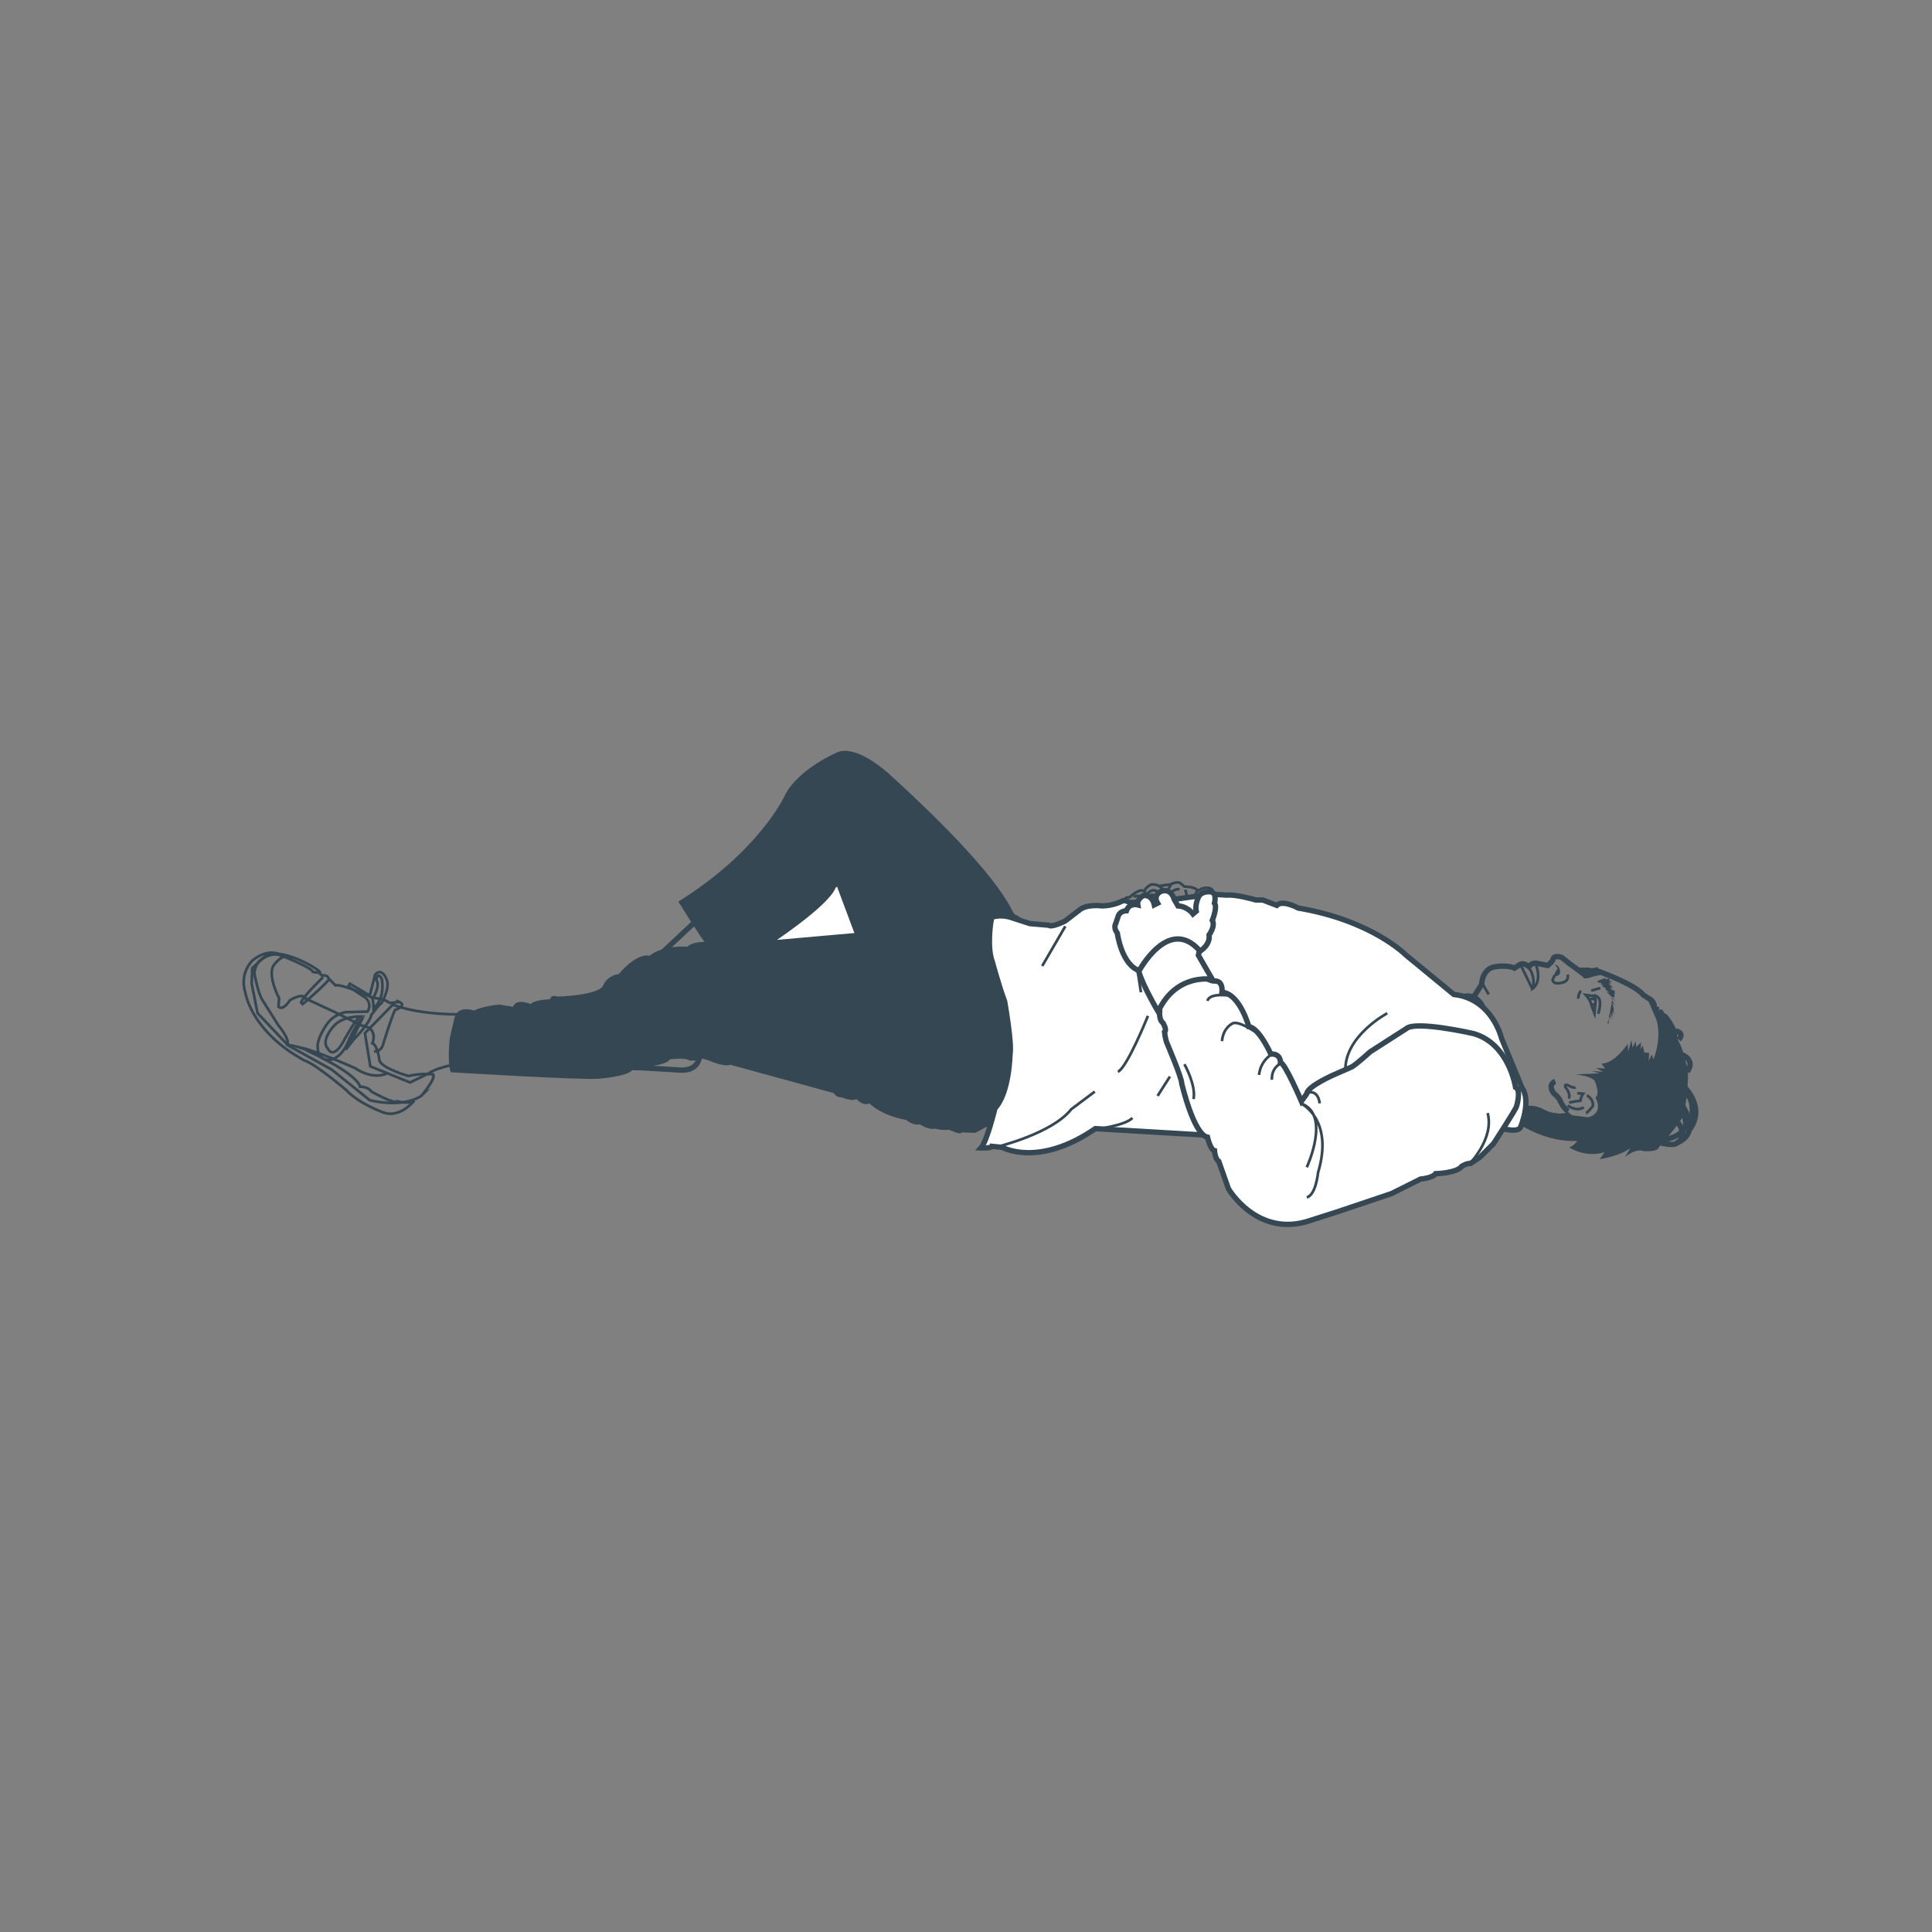 <?xml version="1.0" encoding="utf-8"?>
<!-- Generator: Adobe Illustrator 22.0.1, SVG Export Plug-In . SVG Version: 6.00 Build 0)  -->
<svg version="1.1" id="Layer_1" xmlns="http://www.w3.org/2000/svg" xmlns:xlink="http://www.w3.org/1999/xlink" x="0px" y="0px"
	 viewBox="0 0 360 360" style="enable-background:new 0 0 360 360;" xml:space="preserve">
<rect x="0" y="0" width="360" height="360" fill="#808080" stroke="none"/>
<style type="text/css">
	.st0{fill:none;stroke:#354753;stroke-width:0.5;stroke-miterlimit:10;}
	.st1{fill:none;stroke:#354753;stroke-miterlimit:10;}
	.st2{fill:#FFFFFF;stroke:#354753;stroke-miterlimit:10;}
	.st3{fill:#354753;}
</style>
<path class="st0" d="M209.2,167.9c0,0,0.6-0.9,1.3-0.7c0,0,2-2,2.8-1l0.1-0.5c0,0,0.5-0.7,1.2-0.9c0,0,1.1,0,1.3,0.3l2.2-0.3
	c0,0,1.2-0.7,1.9-0.2l0.7,0.6c0,0,1.8,0,2.3,0.6c0,0,0.1,0.1,0.2,0.1c0.2,0,0.4-0.1,0.7-0.3c0,0,1.9-0.7,2.2,0.7l-2.6,1.3l-13.9,1.4
	L209.2,167.9z"/>
<path class="st0" d="M222.7,166.9c0,0,0.1-0.8,0.7-1"/>
<path class="st0" d="M219.8,165.7c0,0-0.8-0.2-1.7,0.7"/>
<path class="st0" d="M216,165.1c0,0,1,0.6,1.1,1.4"/>
<path class="st0" d="M213.7,166.6c0,0,1.4-1.6,2.2,0"/>
<path class="st0" d="M212.7,167.2c0,0-0.9-0.6-1.4,0"/>
<path class="st0" d="M214,167c0,0,0.7-0.5,1.1-0.1"/>
<path class="st0" d="M220.8,165.8c0,0,0.7,1.1-0.1,1.6"/>
<path class="st0" d="M218.2,164.9c0,0-0.7,0.8-0.6,1.6"/>
<path class="st1" d="M274.4,186.1l1.7-2.7c0,0,0-3.1,2.8-3.3c0,0,2.1-0.3,3.3,0.3l0.9-0.6c0,0,0.6-0.6,1.8,0.3c0,0,0.6-0.8,1.5-0.6
	c0.9,0.2,2,0.4,2,0.4s1-0.8,1-1.2c0,0,0.1-0.8,1.6-0.3l1.5,1.2l1.8,1.3l1.2,0.9c0,0,1.3-0.1,1.4-0.9h0.7c0,0,7.1,2.5,8.6,4.5
	l1.4,0.9l2.4,5.6l-0.6,4.9l-7.7,7.2l-5.1,4.8l-17-2.2L274.4,186.1z"/>
<path class="st2" d="M277.1,190.1c0,0-0.7-5.3-4.4-4.4c0,0-6.8-1.3-7.5-0.3l-2.2-2.6c0,0-1-4.9-4.6-2.9l8.6,9.2L277.1,190.1z"/>
<path class="st3" d="M88.3,188.3c0,0-3.2-1.2-3.7,1.7l-0.8,3.5c0,0-0.5,4.7,0.2,6.3c0,0,24.6,1.5,27.6,1.2c0,0,5.3-0.4,6.2-1.6
	c0,0,1.8,0.3,2.1-0.6c0,0,4.4-0.3,4.9-1.4c0,0,2.9-0.4,3.6,0.2c0,0,2.1,0.2,2.2-0.4l1.5,0.4c0,0,2.8,1.3,4,0.8l19.3,5.3
	c0,0,0.3,0.8,1.5,0.8c0,0,1.9,0.8,2.7,0.3c0,0,1.2,1.4,2.4,0.8c0,0,2,2.2,6.9,3.1c0,0,1.2,1.1,2.5,0.8c0,0,1.6,1.1,2.8,0.8
	c0,0,1.5,0.4,2.6,0.2c0,0,2.3,1.1,2.4,0.5l2.5,0.1l13.6-7.2l-4.2-31.4c0,0-0.8-1.8-1.8-2c-1.1-0.2-0.3-5-23.1-25.8c0,0-6-5.9-10-4.6
	c0,0-7.5,3.1-10,8.2c0,0-4.7,10.3-19.8,19.7c0,0,4.4,7.1,4.9,7.5c0,0-2.4,0-3.2,0.9c0,0-4.4-0.4-7.1,1.7c0,0-2.1-0.8-5.7,3.4
	c0,0-2.1,0.2-2.9,2.1c-0.8,1.9-8.5,2.1-8.5,2.1s-1.2-0.5-1.4,0.5c0,0-3.1,0.1-3.6,0.9c0,0-2.7-1.2-3.3,0.5l-2.5-0.4
	C93,187.2,90.2,187.4,88.3,188.3z"/>
<path class="st2" d="M159.9,174.3l-17,1.5c0,0,11.2-7.3,12.4-10.7l0.9-0.7L159.9,174.3z"/>
<polygon class="st1" points="129.7,171.6 123.3,177.6 135.3,177.3 "/>
<path class="st3" d="M283.3,209.6c0,0,4.9,3.3,10.6,3c0,0-0.6,0.9-1.5,1.2c0,0,2.9,2,6.6,0.9l-0.9,1.3c0,0,3.9-0.6,5.7-2.1l-1,1.7
	c0,0,1.9-1.7,3.5-1.1c0,0,2.6,0.2,2.8-0.7c0,0,5-5.6,4.8-6.6c0,0,1-6.7,0.5-8.1c0,0-0.7-3.7-1.7-5.2l-0.2-1l0.1-0.6
	c0,0-1.6-3.5-2.5-3.5c0,0-0.3-1.2-1.1-0.5c0,0,0.6-0.8-0.2-0.7c0,0-0.1-2.2-2.4-2c0,0,4.5,4.5,1.7,11.8l-0.3-0.9l-0.6,1.2l0.1-1.5
	l-0.9-0.1l-0.3-1.3l-0.4,0.7l0.1-1.3l-0.9,0.9l-0.1-1.1l-0.6,1.2l-0.2-1.4l-0.6,2.1l-0.1-1.4c0,0-2.4,3.7-4.9,3.7l0.7,0.9l-1.7-0.1
	l1.3,0.7l-2.1-0.1l1.5,0.4l-4.5,0.2c0,0,3.1,0.3,3.6,1.3c0,0,1,2.4,0.1,3c0,0,1.7,3-1.4,3.7c-0.3,0.1-1.7,1-3.7-1
	c0,0-1.8,0.9-4.4-0.4c0,0-1.6-1-3.2-0.7l-1.6,0.1L283.3,209.6z"/>
<path class="st1" d="M130.3,195.2c0,0,1,4.3-3.4,4.2l-8.2-0.5l0.8-5.1L130.3,195.2z"/>
<path class="st2" d="M224.4,166.8l-6.5,0.9l-7.3,0.5c0,0-1.1-0.6-1.5-0.3c0,0-1.6,0.9-3.8,0.9c0,0-2.8-0.4-4.2,0.8l-2.6,2
	c0,0-2.5,1.3-3.1,0.8l-3.5-0.3l-3.4-1.1c0,0-1.7-0.7-3.7-0.1l-0.2,1.1c0,0-0.7,4.6,0.3,7.2c0,0,1.3,4.8,2.3,7.4c0,0,1.4,7.9,1,9.8
	c0,0-0.1,7.2-2.8,10.1c0,0-1.5,6.2-2.6,7.4c0,0,1.9,0.1,2-0.3l2,0.2c0,0,6.7,3.8,17.3-3.5l20.3,1.2l54.2-1.6c0,0,4,1.4,4.7,0.2
	c0,0,2.1-4.9,0.3-7.4l-3.8-9.2c0,0-1.7-7.4-8.9-8.2l-9-7.4c0,0-6.3-6.4-20-8.7c0,0-2.9-1.6-4-0.5l-2.6-1H234c0,0-3.7-1.1-5.4-0.9
	C228.5,166.8,225.5,166.5,224.4,166.8z"/>
<path class="st2" d="M278.3,213.1c0,0,4.3-6.6,4.3-7c0,0,0.9-3-0.2-3.5c0,0-1.2-8.1-7.8-10c0,0-10.9-2.5-12.6-0.9l-6.7,4.3
	c0,0-2.4,2.2-3.4,2.8l-3.2,1.4c0,0-5.1,2.2-5.2,3.6l-1,1.4c0,0-3.1-7.2-3.9-7.2c0,0,0.1-1.7-1.8-1.6c0,0-2.2-4.9-4.1-5.1
	c0,0-1.7-6.2-5-6.4c0,0,0.3-2.2-1.4-2.1c-1.7,0.1-5-3.5-5-3.5l-5.4,7.3l0.2,1.8c0,0-0.2,1.6,0.6,2.2c0,0,0.8,1.3,0.3,1.7
	c0,0,0.1,1.3,0.5,2.2c0,0,2.7,6.3,2.7,7.4c0,0,2.2,9.5,4.8,10c0,0,0.5,2.3,1.3,2.5c0,0,0.1,1.6,0.8,2l1.8,5.1c0,0,5.4,9.3,15.3,5.9
	l5-1.6l10.1-3.4l5.4-2.7c0,0,2.3-0.2,2.8-1c0,0,4-0.1,4.9-1.4c0,0,1-0.6,1.6-0.5l1.8-1.2L278.3,213.1z"/>
<path class="st1" d="M309.6,213c0,0,2.1,0.5,2.7,0.1c0,0,2.4-1,0.4-3.9"/>
<path class="st1" d="M313.6,206.2c0,0,3.5,5.1-1.3,6.8"/>
<path class="st1" d="M313.6,202.3c0,0,4.6,4,1,8.5"/>
<path class="st1" d="M309.4,212.5c0,0,7.5-0.8,3.6-5.9"/>
<path class="st1" d="M312.3,192.1c0,0,1.7,0.4,0.5,1.6"/>
<path class="st1" d="M313.1,196.4c0,0,3,0.9,1.3,3.3"/>
<path class="st1" d="M315,210c0,0,1.2-5.1-0.9-6.2"/>
<path class="st1" d="M289.8,201.5c0,0-1.5,0.5-0.3,2.2c0,0,1,0.8,1.2,1.4c0,0,0.6,1.4,1.5,2"/>
<path class="st3" d="M299.6,190.8l-0.2-0.5l0.4,0.4v-1.6l0.2,1l0.2-1.4l0.2,1.2l0.1-1.6l0.3,0.9l-0.2-1.4l0.2,0.5l-0.4-1.5
	c0,0,0.6,0.5,0.7,0.9l-0.9-1.8l0.9,0.7l-1.8-1.9l1.5,0.7l-1.8-1.1l1.9,0.3l-0.1,1.4L299,184l-0.5-0.2l0.2-0.3l-0.5-0.1l0.3-0.2
	l-0.6-0.1l-0.3-0.3l1.6-0.6l-0.1,0.3l0.8-0.2v0.5l0.5,0.1l-0.7,0.3l0.6,0.1l-0.5,0.2l0.7,0.3l-0.5,0.2l0.7,0.1l-0.7,0.1l0.7,0.4v0.1
	"/>
<path class="st3" d="M289.6,181.9c0,0,0,0,0.1,0c0.3,0,1.1-0.1,1-0.9c0,0-0.1-1.3-1-1.2c0,0,0.5,0.4,0.5,0.7
	C290.3,180.6,289.6,181.1,289.6,181.9z"/>
<path class="st3" d="M296.6,181.4l-0.2-0.4l-0.7-0.4l2.1-0.4l-0.3,0.6C297.6,180.9,296.6,180.9,296.6,181.4z"/>
<polygon class="st1" points="296.1,180.8 294.4,180.8 295.4,181.8 297.1,181.4 "/>
<path class="st0" d="M291.3,186.1"/>
<path class="st0" d="M225.9,172.1c0,0-1.5-1.3-1.9,0"/>
<path class="st0" d="M223.7,174.1c0,0,1.5-0.3,1.7,0.7"/>
<path class="st0" d="M213.6,173.3c0,0-1.1,0-0.6,1"/>
<path class="st0" d="M216.9,172.5c0,0-0.1,0.3,0,0.8"/>
<path class="st0" d="M210.2,173.7l-0.5,0.9c0,0,0.7,1.5,0.6,2.1"/>
<path class="st0" d="M212,172.7c0,0,0.3,0.8,0.2,1.9"/>
<path class="st0" d="M209.4,177.8c0,0,0.8-0.6,0.8-1.2"/>
<line class="st0" x1="212.6" y1="184.9" x2="211.9" y2="180.4"/>
<path class="st0" d="M221.4,175"/>
<path class="st0" d="M225.9,171.6c0,0-1.2-0.3-1.1-0.8"/>
<path class="st0" d="M293.6,202.6c0,0-0.3,0.2-1.1-0.2c0,0-1.1-0.7-0.8,0.2c0,0,1.1,1.3,0.6,2.1"/>
<path class="st0" d="M293.9,203.7l1.1,0.1c0,0-0.5,0.7-0.5,1.3c0,0-1.8,0.2-2.1,0.4"/>
<path class="st0" d="M295.7,204.1c0,0,1.3,0.7,1.1,2c0,0-0.9,1.2-1.3,1.3"/>
<path class="st0" d="M295.1,206.3c0,0-1,1-3-0.3"/>
<path class="st0" d="M292.1,181.6c0,0,0.4,1.2-1,1.5c0,0-1.6,0.5-1.8-0.5l0.4-0.9"/>
<path class="st0" d="M284.8,180.2c0,0,1.4,1.6,0.8,4c0,0,1.9-1.2,0.5-4.7"/>
<line class="st0" x1="283.3" y1="179.7" x2="285.5" y2="184.2"/>
<path class="st0" d="M294.6,184.6c0,0-0.6,0.7-0.5,1.5"/>
<path class="st0" d="M295.5,185.4c0,0,0.9,1,1,1.8l0.6,1.6l0.2-2.2c0,0,0.1-0.9-0.4-1L295.5,185.4z"/>
<path class="st0" d="M297.8,188.9c0,0,0.9-2.6-0.2-3.2c0,0-0.6-0.4-0.7-0.1"/>
<path class="st0" d="M296.2,186.3c0,0,0.5-0.4,1,0"/>
<path class="st0" d="M297.3,187c0,0-0.3,0.4-0.8,0.1"/>
<line class="st0" x1="296.5" y1="184.6" x2="298.2" y2="184.1"/>
<line class="st0" x1="276.3" y1="183.4" x2="277.4" y2="185.3"/>
<line class="st0" x1="198.5" y1="172.6" x2="194.2" y2="180"/>
<path class="st0" d="M234.1,192.4c0,0-3.6-2.5-4.6-1.6c0,0-1.6,0.8-1.8,3.2"/>
<path class="st0" d="M229.7,185.6c0,0-4.3-0.8-4.7,0.9"/>
<path class="st0" d="M238.6,198.2c0,0-1.7,0.7-1.6,3"/>
<path class="st0" d="M236.9,196.5c0,0-2,1.1-2.3,3.8"/>
<path class="st0" d="M220.7,198.3c0,0,2.2,3.9,1.7,6.5"/>
<path class="st0" d="M243.5,217.5c0,0,4.6-9.9-1.1-11.9c0,0,6.2,2.9,3.2,12.9c0,0-0.4,4.2-2.1,4.6"/>
<path class="st0" d="M245.9,205.6c0,0-0.2-2.8-2.5-1.9"/>
<path class="st0" d="M273.7,217c0,0,4.8-4.8,3.5-9.6"/>
<path class="st0" d="M258.5,188.8c0,0-8.1,4.3-7.8,10.8"/>
<path class="st0" d="M185.4,213.8c0,0,10.6-2.5,14.2-7.1l4.4-3.3"/>
<path class="st0" d="M204.3,210.4c0,0,5.5-0.7,6.7-2.1"/>
<line class="st0" x1="218" y1="200.6" x2="215.7" y2="204.2"/>
<path class="st0" d="M213.9,189.3c0,0-3.9,9.7-5.6,10.4"/>
<path class="st0" d="M84.5,198.4c0,0-3.3,0.6-4.8,1.7l-3.3,1.6l-7.4-3l-1-6.2l5.2-5.3c0,0,4.5,2,13.7,1.8L84.5,198.4z"/>
<path class="st0" d="M80.7,200.2c0,0-2-0.3-4.6,0.3c0,0-4.9-1.4-5.4-2.9c0,0-0.3-2.8-1.3-3.2c0,0,1.2-2.9-2-3.3l-5-2.5l-5.4-2.5
	c0,0-0.3-1.3-3,0.3c0,0-1.2,2-2.1,1.2L52,186c0,0-2.1-4-1.1-6c0,0,1.2-1.7,2.1-1.7c0,0,5.1,2,5.3,2.8c0,0,0.7,0.2,1.3,0.1
	c0.6-0.1-6.6-4.7-10-3.2l-2.6,2.4l-0.1,2.9l1.1,5.5l5.7,6l8.1,4.5l7.1,5.7c0,0,5.9,1.6,9.6-0.8C78.4,204.3,81.3,201,80.7,200.2z"/>
<path class="st0" d="M77.2,205.1c0,0-2.8,3.5-6,2.1c0,0-4.4-1.6-6.7-4.1c0,0-5.9-5-7.8-5.5c0,0-2.9-1.6-4.6-3.1c0,0-5.3-4.1-6.4-9.6
	c0,0-1.2-3.2,1.3-5.9c0,0,3.3-2.9,5.9-0.6c0,0-1.6-1.6-4.5,0.6c0,0-0.9,0.8-1,2.4c0,0,0.7,3.9,1.6,5.1l2.9,4.6c0,0,2,2.3,1.7,3.6
	c0,0,2.5,0.3,3.7,1.1c0,0,9.1,4.1,9.8,6.7c0,0,1.4-0.1,2.1,0.9c0,0,4.3,2.4,4.7,1.8C73.8,205.2,76.5,205.8,77.2,205.1z"/>
<path class="st0" d="M72.1,200c0,0-2.4,1.4-6-1c0,0-8.6-3.8-10.4-3.8"/>
<path class="st0" d="M64.9,183.8l3.2,2.1c0,0,1.3,1,0.4,2.6l-4.1,0.1c0,0-2.2,0.3-3.6,2.4c0,0-1.8,2.6-1.6,4.2c0,0-0.1,2.3,2.1,2.3
	c0,0,2.2,0.1,3.7-3.7c0,0,1.7-3.7,2.5-4l-1.8,3.7l-1.3,2.1l1.6-2c0,0,2.9-2.9,3.2-4.5c0,0,1.4-1.9,1.9-2.2c0,0,1.7-2.9,0.9-4.5
	c0,0-0.8-2.2-2.1-0.8l-1,3.9l-3.7-2.2L64.9,183.8z"/>
<path class="st0" d="M67.2,189.4c0,0-3.5-0.1-5.1,1.9c0,0-2.4,2.6-1,4.1c0,0,1,2.5,3.3-2.1C64.5,193.3,66.1,190,67.2,189.4z"/>
<path class="st0" d="M69.6,187.9c0,0,0-1.3-0.2-1.7c0,0,1.6-2.6,0.7-3.6c0,0,0.2-1.6,1-0.3C71.1,182.2,72,185.8,69.6,187.9z"/>
<path class="st0" d="M69.7,195.9c0,0,1.4,0.3,1.8-1.7c0,0,1.6-5.1,2.1-6c0,0,2.1-0.7,1-1.4c-1.1-0.6-0.3-0.1-0.3-0.1l-1.6,0.2
	l-1.3-0.7l-2-0.3c0,0-5.6-2.6-6.9-2.3l-1.2-1.2c0,0-0.3-0.9-1.3-0.6l-0.5-0.5"/>
<path class="st0" d="M60.2,182.1c0,0-3.7,3.5-4.1,4.7l0.3,0.3c0,0,4-3.4,4.9-4.6"/>
<path class="st2" d="M222.8,177.7c0,0,2.8-1.2,2.5-3.5c0,0,1.2-1.6,0.6-2.7c0,0,1-2.5,0.4-3.2c0,0,0.5-1.8-0.6-2.1
	c0,0-1.6-0.3-2.3,0.8c0,0-0.8,1.5-0.5,2.8l-0.6,0.5c0,0-1-1.4-2.8-1.5l-0.7-1.2c0,0-0.5-2.2-2.5-1.5c0,0-1.5,0.7-0.6,2.2l-0.6,0.3
	c0,0-0.4-2-2.1-1.7c0,0-1.2,0.7-1,1.7c0,0-1.6-0.4-2.1,1.1c0,0-1.1,0-1.5,0.9l-0.5,1.5c0,0-0.5,0.7,0.3,1.8c0,0,0.8,6,4.2,7
	L222.8,177.7z"/>
<path class="st2" d="M225.9,182.5c0,0-6.7-1.3-10.1,6c0,0-2.9-4.9-3.6-7.5c0,0,5.5-10.4,11.3-3.9l-0.2,0.9L225.9,182.5z"/>
</svg>
